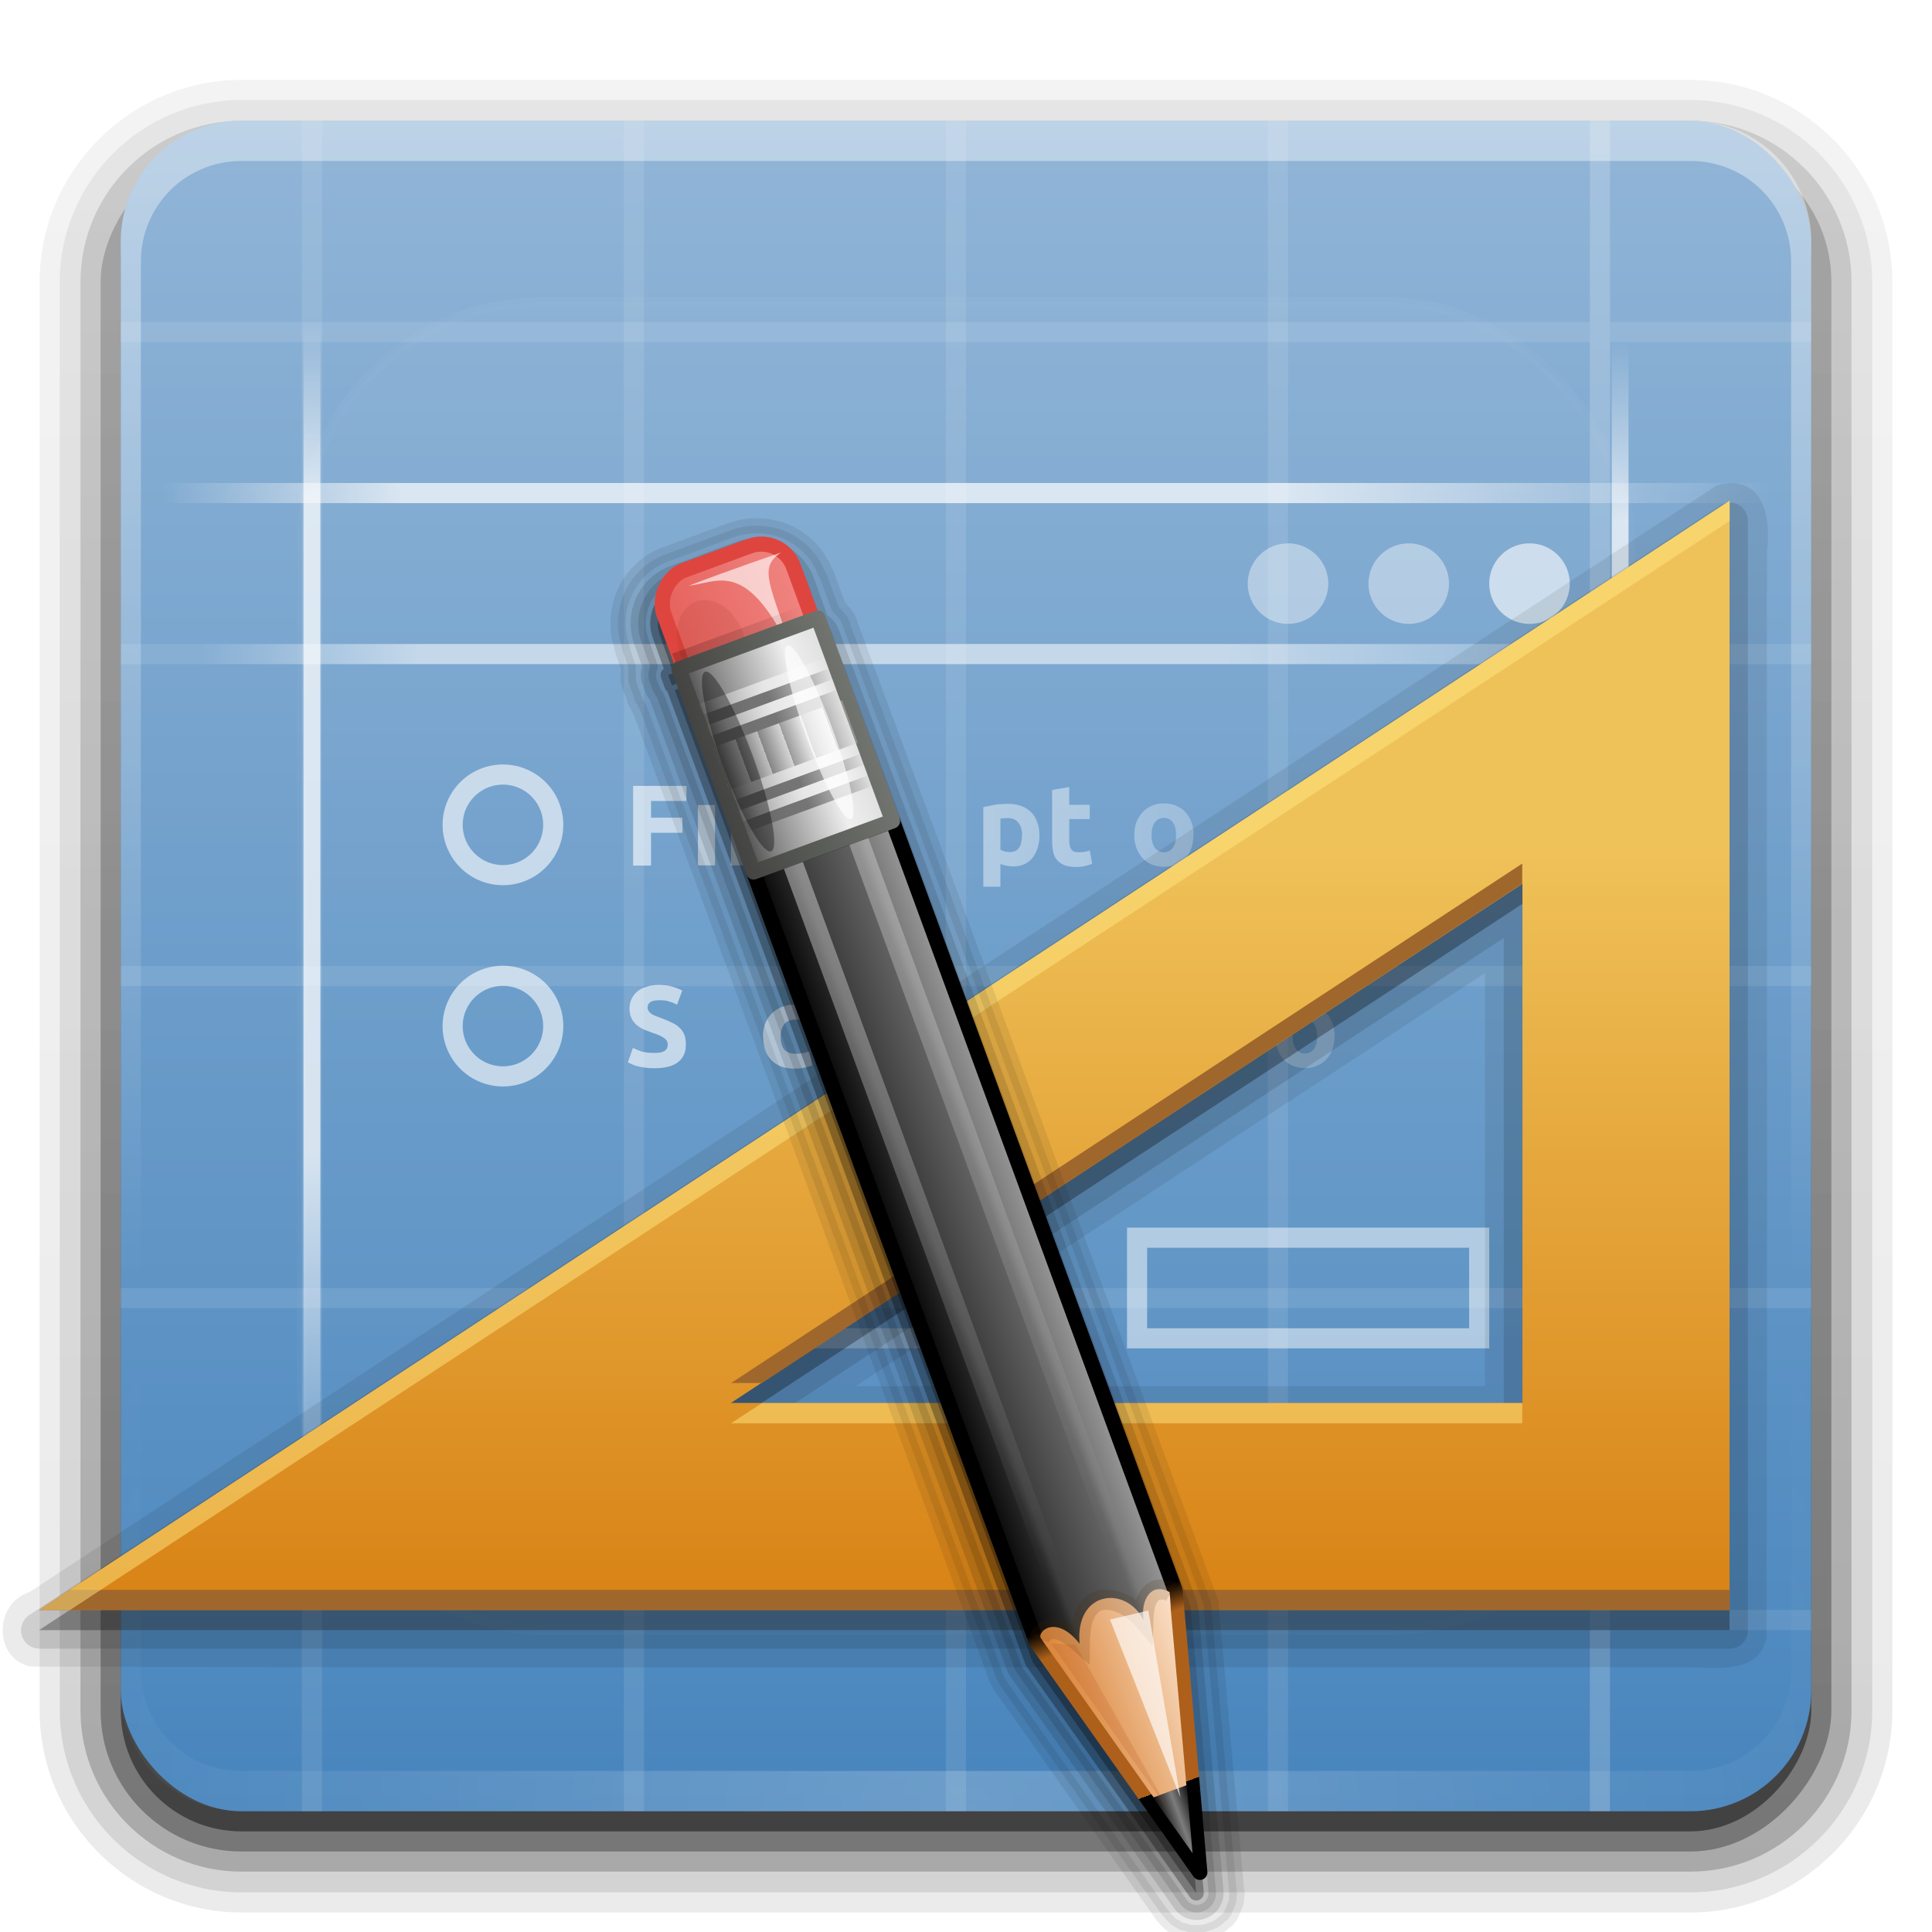 <svg xmlns:svg="http://www.w3.org/2000/svg" xmlns="http://www.w3.org/2000/svg" xmlns:xlink="http://www.w3.org/1999/xlink" version="1" width="96" height="96" id="svg2408" display="inline"><defs id="defs2410"><linearGradient id="linearGradient4325"><stop id="stop4327" offset="0" style="stop-color:#d88215;stop-opacity:1"/><stop id="stop4329" offset="1" style="stop-color:#efc259;stop-opacity:1"/></linearGradient><linearGradient id="linearGradient4232"><stop id="stop4234" offset="0" style="stop-color:#ffffff;stop-opacity:1"/><stop id="stop4236" offset="1" style="stop-color:#ffffff;stop-opacity:0"/></linearGradient><linearGradient id="linearGradient3704"><stop id="stop3706" offset="0" style="stop-color:#ffffff;stop-opacity:0"/><stop id="stop3714" offset="0.15" style="stop-color:#ffffff;stop-opacity:1"/><stop id="stop3716" offset="0.7" style="stop-color:#ffffff;stop-opacity:1"/><stop id="stop3708" offset="1" style="stop-color:#ffffff;stop-opacity:0"/></linearGradient><linearGradient x1="45.45" y1="92.54" x2="45.45" y2="7.02" id="ButtonShadow" gradientUnits="userSpaceOnUse" gradientTransform="scale(1.006,0.994)"><stop id="stop3750" offset="0" style="stop-color:#000000;stop-opacity:1"/><stop id="stop3752" offset="1" style="stop-color:#000000;stop-opacity:0.59"/></linearGradient><linearGradient id="linearGradient3700"><stop id="stop3702" offset="0" style="stop-color:#4885bd;stop-opacity:1"/><stop id="stop3704" offset="1" style="stop-color:#91b5d7;stop-opacity:1"/></linearGradient><linearGradient x1="48" y1="90" x2="48" y2="5.99" id="linearGradient3706" xlink:href="#linearGradient3700" gradientUnits="userSpaceOnUse"/><filter color-interpolation-filters="sRGB" id="filter3174"><feGaussianBlur id="feGaussianBlur3176" stdDeviation="1.71"/></filter><linearGradient x1="45.45" y1="92.54" x2="45.45" y2="7.02" id="ButtonShadow-0" gradientUnits="userSpaceOnUse" gradientTransform="matrix(1.006,0,0,0.994,100,0)"><stop id="stop3750-8" offset="0" style="stop-color:#000000;stop-opacity:1"/><stop id="stop3752-5" offset="1" style="stop-color:#000000;stop-opacity:0.59"/></linearGradient><linearGradient x1="32.25" y1="6.13" x2="32.25" y2="90.24" id="linearGradient3780" xlink:href="#ButtonShadow-0" gradientUnits="userSpaceOnUse" gradientTransform="matrix(1.024,0,0,1.012,-1.143,-98.071)"/><linearGradient x1="32.25" y1="6.13" x2="32.25" y2="90.24" id="linearGradient3772" xlink:href="#ButtonShadow-0" gradientUnits="userSpaceOnUse" gradientTransform="matrix(1.024,0,0,1.012,-1.143,-98.071)"/><linearGradient x1="32.25" y1="6.13" x2="32.25" y2="90.24" id="linearGradient3725" xlink:href="#ButtonShadow-0" gradientUnits="userSpaceOnUse" gradientTransform="matrix(1.024,0,0,1.012,-1.143,-98.071)"/><linearGradient x1="32.25" y1="6.13" x2="32.25" y2="90.24" id="linearGradient3721" xlink:href="#ButtonShadow-0" gradientUnits="userSpaceOnUse" gradientTransform="translate(0,-97)"/><linearGradient x1="32.25" y1="6.13" x2="32.25" y2="90.24" id="linearGradient3760" xlink:href="#ButtonShadow-0" gradientUnits="userSpaceOnUse" gradientTransform="matrix(1.024,0,0,1.012,-1.143,-98.071)"/><linearGradient id="linearGradient3737-1"><stop id="stop3739-9" offset="0" style="stop-color:#ffffff;stop-opacity:1"/><stop id="stop3741-3" offset="1" style="stop-color:#ffffff;stop-opacity:0"/></linearGradient><radialGradient cx="48" cy="90.17" r="42" fx="48" fy="90.17" id="radialGradient2886" xlink:href="#linearGradient3737-0" gradientUnits="userSpaceOnUse" gradientTransform="matrix(1.157,0,0,0.996,-7.551,0.197)"/><linearGradient id="linearGradient3737-0"><stop id="stop3739-6" offset="0" style="stop-color:#ffffff;stop-opacity:1"/><stop id="stop3741-0" offset="1" style="stop-color:#ffffff;stop-opacity:0"/></linearGradient><linearGradient x1="36.36" y1="6" x2="36.36" y2="63.89" id="linearGradient3923" xlink:href="#linearGradient3737-1" gradientUnits="userSpaceOnUse"/><linearGradient x1="10" y1="11.5" x2="69" y2="11.5" id="linearGradient3710" xlink:href="#linearGradient3704" gradientUnits="userSpaceOnUse" gradientTransform="matrix(1.357,0,0,1,-5.572,13)"/><linearGradient x1="10" y1="11.5" x2="69" y2="11.5" id="linearGradient3720" xlink:href="#linearGradient3704" gradientUnits="userSpaceOnUse" gradientTransform="matrix(1.001,0,0,0.836,5.993,-25.119)"/><linearGradient x1="10" y1="11.5" x2="69" y2="11.5" id="linearGradient3726" xlink:href="#linearGradient3704" gradientUnits="userSpaceOnUse" gradientTransform="matrix(1,0,0,0.831,7.002,-90.054)"/><linearGradient x1="10" y1="11.5" x2="69" y2="11.5" id="linearGradient3729" xlink:href="#linearGradient3704" gradientUnits="userSpaceOnUse" gradientTransform="matrix(1.102,0,0,1,-96.017,-86)"/><linearGradient id="linearGradient3737-9"><stop id="stop3739-2" offset="0" style="stop-color:#ffffff;stop-opacity:1"/><stop id="stop3741-1" offset="1" style="stop-color:#ffffff;stop-opacity:0"/></linearGradient><clipPath id="clipPath3613"><rect width="84" height="84" rx="6" ry="6" x="6" y="6" id="rect3615" fill="#fff"/></clipPath><filter x="-0.19" y="-0.19" width="1.38" height="1.38" color-interpolation-filters="sRGB" id="filter3794"><feGaussianBlur id="feGaussianBlur3796" stdDeviation="5.28"/></filter><linearGradient x1="48" y1="20.22" x2="48" y2="138.66" id="linearGradient2919" xlink:href="#linearGradient3737-9" gradientUnits="userSpaceOnUse"/><linearGradient x1="10" y1="11.5" x2="69" y2="11.5" id="linearGradient4204" xlink:href="#linearGradient3704" gradientUnits="userSpaceOnUse" gradientTransform="matrix(1.23,0,0,1,-2.301,21)"/><linearGradient x1="38" y1="41" x2="78" y2="41" id="linearGradient4238" xlink:href="#linearGradient4232" gradientUnits="userSpaceOnUse"/><linearGradient x1="36" y1="51.31" x2="89" y2="51" id="linearGradient4290" xlink:href="#linearGradient4232" gradientUnits="userSpaceOnUse"/><linearGradient x1="38" y1="41" x2="89" y2="41" id="linearGradient4292" xlink:href="#linearGradient4232" gradientUnits="userSpaceOnUse"/><linearGradient x1="66" y1="84" x2="66" y2="55" id="linearGradient4331" xlink:href="#linearGradient4325" gradientUnits="userSpaceOnUse" gradientTransform="matrix(1.312,0,0,1.312,-24.311,-30.25)"/><linearGradient id="linearGradient3485"><stop id="stop3487" offset="0" style="stop-color:#e6605b;stop-opacity:1"/><stop id="stop3489" offset="1" style="stop-color:#f08682;stop-opacity:1"/></linearGradient><filter x="-0.43" y="-0.17" width="1.86" height="1.33" color-interpolation-filters="sRGB" id="filter3495"><feGaussianBlur stdDeviation="0.55" id="feGaussianBlur3497"/></filter><filter x="-0.18" y="-0.18" width="1.37" height="1.35" color-interpolation-filters="sRGB" id="filter3509"><feGaussianBlur stdDeviation="0.66" id="feGaussianBlur3511"/></filter><linearGradient id="linearGradient3339"><stop id="stop3341" offset="0" style="stop-color:#000000;stop-opacity:1"/><stop id="stop3347" offset="0.7" style="stop-color:#000000;stop-opacity:0.5"/><stop id="stop3343" offset="1" style="stop-color:#000000;stop-opacity:0"/></linearGradient><linearGradient id="linearGradient3278"><stop id="stop3280" offset="0" style="stop-color:#000000;stop-opacity:1"/><stop id="stop3290" offset="0.25" style="stop-color:#282828;stop-opacity:1"/><stop id="stop3286" offset="0.3" style="stop-color:#3c3c3c;stop-opacity:1"/><stop id="stop3288" offset="0.7" style="stop-color:#646464;stop-opacity:1"/><stop id="stop3292" offset="0.75" style="stop-color:#787878;stop-opacity:1"/><stop id="stop3282" offset="1" style="stop-color:#a0a0a0;stop-opacity:1"/></linearGradient><linearGradient id="linearGradient3254"><stop id="stop3256" offset="0" style="stop-color:#000000;stop-opacity:1"/><stop id="stop3266" offset="0.07" style="stop-color:#000000;stop-opacity:1"/><stop id="stop3264" offset="0.07" style="stop-color:#ad5f1b;stop-opacity:1"/><stop id="stop3268" offset="0.19" style="stop-color:#ad601a;stop-opacity:1"/><stop id="stop3262" offset="0.21" style="stop-color:#000000;stop-opacity:1"/><stop id="stop3258" offset="1" style="stop-color:#000000;stop-opacity:1"/></linearGradient><linearGradient id="linearGradient3394"><stop id="stop3396" offset="0" style="stop-color:#000000;stop-opacity:1"/><stop id="stop3402" offset="0.5" style="stop-color:#7d7d7d;stop-opacity:1"/><stop id="stop3398" offset="1" style="stop-color:#000000;stop-opacity:1"/></linearGradient><linearGradient id="linearGradient3308"><stop id="stop3310" offset="0" style="stop-color:#da8539;stop-opacity:1"/><stop id="stop3312" offset="1" style="stop-color:#fadfc7;stop-opacity:1"/></linearGradient><linearGradient id="linearGradient5452"><stop id="stop5454" offset="0" style="stop-color:#ffffff;stop-opacity:1"/><stop id="stop5456" offset="1" style="stop-color:#ffffff;stop-opacity:0"/></linearGradient><filter x="-0.43" y="-0.11" width="1.86" height="1.23" color-interpolation-filters="sRGB" id="filter3382"><feGaussianBlur stdDeviation="0.74" id="feGaussianBlur3384"/></filter><filter x="-0.61" y="-0.15" width="2.22" height="1.3" color-interpolation-filters="sRGB" id="filter3390"><feGaussianBlur stdDeviation="0.78" id="feGaussianBlur3392"/></filter><linearGradient id="linearGradient3401"><stop id="stop3403" offset="0" style="stop-color:#404040;stop-opacity:1"/><stop id="stop3447" offset="0.2" style="stop-color:#808080;stop-opacity:1"/><stop id="stop3410" offset="0.7" style="stop-color:#efefef;stop-opacity:1"/><stop id="stop3405" offset="1" style="stop-color:#dcdcdc;stop-opacity:1"/></linearGradient><linearGradient id="linearGradient3461"><stop id="stop3463" offset="0" style="stop-color:#444542;stop-opacity:1"/><stop id="stop3465" offset="1" style="stop-color:#71746e;stop-opacity:1"/></linearGradient><linearGradient id="linearGradient3355"><stop id="stop3357" offset="0" style="stop-color:#ffffff;stop-opacity:1"/><stop id="stop3359" offset="0.7" style="stop-color:#ffffff;stop-opacity:0.5"/><stop id="stop3361" offset="1" style="stop-color:#ffffff;stop-opacity:0"/></linearGradient><linearGradient id="linearGradient3439"><stop id="stop3441" offset="0" style="stop-color:#3d3d3d;stop-opacity:1"/><stop id="stop3443" offset="1" style="stop-color:#ffffff;stop-opacity:1"/></linearGradient><filter x="-1.03" y="-0.14" width="3.07" height="1.27" color-interpolation-filters="sRGB" id="filter3451"><feGaussianBlur stdDeviation="0.95" id="feGaussianBlur3453"/></filter><filter x="-0.93" y="-0.14" width="2.87" height="1.28" color-interpolation-filters="sRGB" id="filter3457"><feGaussianBlur stdDeviation="0.93" id="feGaussianBlur3459"/></filter><linearGradient x1="136.41" y1="115.49" x2="149.53" y2="115.49" id="linearGradient4666" xlink:href="#linearGradient3485" gradientUnits="userSpaceOnUse"/><linearGradient x1="137.41" y1="116.47" x2="148.53" y2="116.47" id="linearGradient4668" xlink:href="#linearGradient3339" gradientUnits="userSpaceOnUse" gradientTransform="matrix(1.089,0,0,1,-13.276,0)"/><linearGradient x1="136" y1="60" x2="150" y2="60" id="linearGradient4670" xlink:href="#linearGradient3278" gradientUnits="userSpaceOnUse" gradientTransform="translate(-23.733,0)"/><linearGradient x1="143" y1="0" x2="143" y2="120.02" id="linearGradient4672" xlink:href="#linearGradient3254" gradientUnits="userSpaceOnUse" gradientTransform="translate(-23.733,0)"/><linearGradient x1="141.25" y1="4.92" x2="144.81" y2="4.92" id="linearGradient4674" xlink:href="#linearGradient3394" gradientUnits="userSpaceOnUse" gradientTransform="translate(-23.733,0)"/><linearGradient x1="136.99" y1="17.04" x2="149" y2="17.04" id="linearGradient4676" xlink:href="#linearGradient3308" gradientUnits="userSpaceOnUse" gradientTransform="translate(-23.733,0)"/><linearGradient x1="146.11" y1="118.94" x2="146.08" y2="66" id="linearGradient4678" xlink:href="#linearGradient5452" gradientUnits="userSpaceOnUse" gradientTransform="matrix(1,0,0,1.265,-23.733,-54.364)"/><linearGradient x1="146.11" y1="118.94" x2="146.08" y2="66" id="linearGradient4680" xlink:href="#linearGradient5452" gradientUnits="userSpaceOnUse" gradientTransform="matrix(1,0,0,1.265,-29.858,-54.364)"/><linearGradient x1="136" y1="106" x2="150" y2="106" id="linearGradient4682" xlink:href="#linearGradient3401" gradientUnits="userSpaceOnUse"/><linearGradient x1="136" y1="106" x2="150" y2="106" id="linearGradient4684" xlink:href="#linearGradient3461" gradientUnits="userSpaceOnUse"/><linearGradient x1="142.96" y1="98.95" x2="148.96" y2="98.95" id="linearGradient4686" xlink:href="#linearGradient3339" gradientUnits="userSpaceOnUse" gradientTransform="translate(0.042,1.549)" spreadMethod="reflect"/><linearGradient x1="142.96" y1="98.95" x2="148.96" y2="98.95" id="linearGradient4688" xlink:href="#linearGradient3355" gradientUnits="userSpaceOnUse" gradientTransform="translate(0.042,2.549)" spreadMethod="reflect"/><linearGradient x1="142.96" y1="98.95" x2="148.96" y2="98.95" id="linearGradient4690" xlink:href="#linearGradient3339" gradientUnits="userSpaceOnUse" gradientTransform="translate(0.042,3.549)" spreadMethod="reflect"/><linearGradient x1="142.96" y1="98.95" x2="148.96" y2="98.95" id="linearGradient4692" xlink:href="#linearGradient3355" gradientUnits="userSpaceOnUse" gradientTransform="translate(0.042,4.549)" spreadMethod="reflect"/><linearGradient x1="142.96" y1="98.95" x2="148.96" y2="98.95" id="linearGradient4694" xlink:href="#linearGradient3339" gradientUnits="userSpaceOnUse" gradientTransform="translate(0.042,9.549)" spreadMethod="reflect"/><linearGradient x1="142.96" y1="98.95" x2="148.96" y2="98.95" id="linearGradient4696" xlink:href="#linearGradient3355" gradientUnits="userSpaceOnUse" gradientTransform="translate(0.042,10.549)" spreadMethod="reflect"/><linearGradient x1="142.96" y1="98.95" x2="148.96" y2="98.95" id="linearGradient4698" xlink:href="#linearGradient3339" gradientUnits="userSpaceOnUse" gradientTransform="translate(0.042,11.549)" spreadMethod="reflect"/><linearGradient x1="142.96" y1="98.95" x2="148.96" y2="98.95" id="linearGradient4700" xlink:href="#linearGradient3355" gradientUnits="userSpaceOnUse" gradientTransform="translate(0.042,12.549)" spreadMethod="reflect"/><linearGradient x1="137" y1="106" x2="139.03" y2="106" id="linearGradient4702" xlink:href="#linearGradient3439" gradientUnits="userSpaceOnUse" spreadMethod="repeat"/></defs><g id="layer2" display="none"><rect width="86" height="85" rx="6" ry="6" x="5" y="7" id="rect3745" style="fill:url(#ButtonShadow);filter:url(#filter3174);opacity:0.9"/></g><g id="layer6" display="inline"><path d="m12-95.03c-5.51 0-10.03 4.52-10.03 10.03l0 71c0 5.51 4.52 10.03 10.03 10.03l72 0c5.51 0 10.03-4.52 10.03-10.03l0-71c0-5.51-4.52-10.03-10.03-10.03l-72 0z" transform="scale(1,-1)" id="path3786" style="fill:url(#linearGradient3760);opacity:0.08"/><path d="m12-94.03c-4.97 0-9.03 4.06-9.03 9.03l0 71c0 4.97 4.06 9.03 9.03 9.03l72 0c4.97 0 9.03-4.06 9.03-9.03l0-71c0-4.97-4.06-9.03-9.03-9.03l-72 0z" transform="scale(1,-1)" id="path3778" style="fill:url(#linearGradient3780);opacity:0.1"/><path d="m12-93c-4.41 0-8 3.59-8 8l0 71c0 4.41 3.59 8 8 8l72 0c4.41 0 8-3.59 8-8l0-71c0-4.41-3.59-8-8-8l-72 0z" transform="scale(1,-1)" id="path3770" style="fill:url(#linearGradient3772);opacity:0.2"/><rect width="86" height="85" rx="7" ry="7" x="5" y="-92" transform="scale(1,-1)" id="rect3723" style="fill:url(#linearGradient3725);opacity:0.3"/><rect width="84" height="84" rx="6" ry="6" x="6" y="-91" transform="scale(1,-1)" id="rect3716" style="fill:url(#linearGradient3721);opacity:0.45"/></g><rect id="rect2419" y="6" x="6" ry="6" rx="6" height="84" width="84" fill="url(#linearGradient3706)"/><path id="rect3728" d="M12 6C8.68 6 6 8.68 6 12l0 2 0 68 0 2c0 0.33 0.04 0.65 0.09 0.97 0.05 0.3 0.1 0.6 0.19 0.88 0.01 0.03 0.02 0.06 0.03 0.09 0.1 0.29 0.23 0.55 0.38 0.81 0.14 0.27 0.32 0.54 0.5 0.78 0.18 0.25 0.37 0.47 0.59 0.69 0.44 0.43 0.94 0.81 1.5 1.09 0.28 0.14 0.57 0.25 0.88 0.34-0.26-0.1-0.49-0.24-0.72-0.37-0.01 0-0.02 0-0.03 0C9.38 89.26 9.35 89.24 9.32 89.22 9.2 89.14 9.09 89.06 8.98 88.97 8.87 88.89 8.77 88.81 8.67 88.72 8.48 88.56 8.31 88.37 8.16 88.19 8.05 88.06 7.94 87.92 7.84 87.78 7.82 87.74 7.81 87.7 7.78 87.66 7.72 87.55 7.65 87.45 7.59 87.34 7.49 87.15 7.39 86.93 7.31 86.72 7.3 86.7 7.29 86.68 7.28 86.66 7.25 86.56 7.25 86.47 7.22 86.38 7.19 86.27 7.15 86.17 7.13 86.06 7.05 85.72 7 85.36 7 85L7 83 7 15 7 13C7 10.22 9.22 8 12 8l2 0 68 0 2 0c2.78 0 5 2.22 5 5l0 2 0 68 0 2c0 0.36-0.05 0.72-0.12 1.06-0.04 0.21-0.09 0.4-0.16 0.59-0.01 0.02-0.02 0.04-0.03 0.06-0.06 0.17-0.14 0.37-0.22 0.53-0.04 0.08-0.08 0.17-0.12 0.25-0.05 0.1-0.13 0.19-0.19 0.28-0.09 0.14-0.2 0.28-0.31 0.41-0.14 0.17-0.3 0.35-0.47 0.5-0.01 0.01-0.02 0.02-0.03 0.03-0.14 0.13-0.29 0.23-0.44 0.34-0.1 0.07-0.2 0.15-0.31 0.22-0.01 0-0.02 0-0.03 0-0.23 0.14-0.46 0.27-0.72 0.38 0.3-0.1 0.6-0.2 0.88-0.34 0.56-0.28 1.06-0.67 1.5-1.09 0.22-0.21 0.41-0.44 0.59-0.69 0.18-0.25 0.36-0.51 0.5-0.78 0.14-0.27 0.28-0.52 0.38-0.81 0.01-0.03 0.02-0.06 0.03-0.09 0.09-0.28 0.14-0.58 0.19-0.87C89.96 84.65 90 84.33 90 84l0-2 0-68 0-2C90 8.68 87.32 6 84 6L12 6Z" style="fill:url(#linearGradient3923);opacity:0.4"/><path id="path3615" d="M12 90C8.68 90 6 87.32 6 84L6 82 6 14 6 12c0-0.33 0.04-0.65 0.09-0.97 0.05-0.3 0.1-0.6 0.19-0.87C6.29 10.13 6.3 10.09 6.31 10.06 6.41 9.77 6.55 9.52 6.69 9.25 6.83 8.98 7 8.71 7.19 8.47 7.37 8.22 7.56 8 7.78 7.78 8.22 7.35 8.72 6.97 9.28 6.69 9.56 6.55 9.85 6.44 10.16 6.34 9.9 6.44 9.67 6.58 9.44 6.72c-0.01 0-0.02 0-0.03 0C9.38 6.74 9.35 6.76 9.32 6.78 9.2 6.86 9.09 6.94 8.98 7.03 8.87 7.11 8.77 7.19 8.67 7.28 8.48 7.44 8.31 7.63 8.16 7.81 8.05 7.94 7.94 8.08 7.84 8.22 7.82 8.26 7.81 8.3 7.78 8.34 7.72 8.45 7.65 8.55 7.59 8.66 7.49 8.85 7.39 9.07 7.31 9.28 7.3 9.3 7.29 9.32 7.28 9.34 7.25 9.44 7.25 9.53 7.22 9.63 7.19 9.73 7.15 9.83 7.13 9.94 7.05 10.28 7 10.64 7 11l0 2 0 68 0 2c0 2.78 2.22 5 5 5l2 0 68 0 2 0c2.78 0 5-2.22 5-5l0-2 0-68 0-2C89 10.64 88.95 10.28 88.88 9.94 88.83 9.73 88.79 9.54 88.72 9.34 88.71 9.32 88.7 9.3 88.69 9.28 88.62 9.11 88.55 8.91 88.47 8.75 88.43 8.67 88.39 8.58 88.34 8.5 88.29 8.4 88.22 8.31 88.16 8.22 88.06 8.08 87.95 7.94 87.84 7.81 87.7 7.64 87.54 7.47 87.38 7.31 87.36 7.3 87.36 7.29 87.34 7.28 87.21 7.16 87.06 7.05 86.91 6.94 86.8 6.86 86.7 6.78 86.59 6.72c-0.01 0-0.02 0-0.03 0-0.23-0.14-0.46-0.27-0.72-0.37 0.3 0.1 0.6 0.2 0.88 0.34 0.56 0.28 1.06 0.67 1.5 1.09 0.22 0.21 0.41 0.44 0.59 0.69 0.18 0.25 0.36 0.51 0.5 0.78 0.14 0.27 0.28 0.52 0.38 0.81 0.01 0.03 0.02 0.06 0.03 0.09 0.09 0.28 0.14 0.58 0.19 0.88C89.96 11.35 90 11.67 90 12l0 2 0 68 0 2c0 3.32-2.68 6-6 6l-72 0z" style="fill:url(#radialGradient2886);opacity:0.2"/><path id="rect3679" d="m6 16 0 1 84 0 0-1-84 0zm0 16 0 1 84 0 0-1-84 0zm0 16 0 1 84 0 0-1-84 0zm0 16 0 1 84 0 0-1-84 0zm0 16 0 1 84 0 0-1-84 0zm74-74-1 0 0 84 1 0 0-84 0 0-1 0 0 84 1 0 0-84 0 0-1 0 0 84 1 0 0-84" style="fill:#fff;opacity:0.1"/><path id="rect3689" d="m80 6-1 0 0 84 1 0 0-84zm-16 0-1 0 0 84 1 0 0-84zm-16 0-1 0 0 84 1 0 0-84zm-16 0-1 0 0 84 1 0 0-84zm-16 0-1 0 0 84 1 0 0-84z" style="fill:#fff;opacity:0.1"/><rect id="rect3171" clip-path="url(#clipPath3613)" y="15" x="15" ry="12" rx="12" height="66" width="66" style="fill:url(#linearGradient2919);filter:url(#filter3794);opacity:0.15;stroke-linecap:round;stroke-width:0.5;stroke:#fff"/><g id="layer3"><rect width="80.07" height="1" x="8" y="24" id="rect3702" style="fill:url(#linearGradient3710);opacity:0.7"/><rect width="59.04" height="0.84" x="16" y="-15.92" transform="matrix(0,1,-1,0,0,0)" id="rect3718" style="fill:url(#linearGradient3720);opacity:0.7"/><rect width="58.99" height="0.83" x="17" y="-80.92" transform="matrix(0,1,-1,0,0,0)" id="rect3722" style="fill:url(#linearGradient3726);opacity:0.7"/><rect width="65" height="1" x="-85" y="-75" transform="scale(-1,-1)" id="rect3724" style="fill:url(#linearGradient3729);opacity:0.7"/><rect width="72.58" height="1" x="10" y="32" id="rect4202" style="fill:url(#linearGradient4204);opacity:0.5"/><path d="m76 29a2 2 0 1 1-4 0 2 2 0 1 1 4 0z" transform="translate(2,0)" id="path4214" style="fill:#fff;opacity:0.6"/><path d="m76 29a2 2 0 1 1-4 0 2 2 0 1 1 4 0zM76 29 76 29 76 29" transform="translate(-4,0)" id="path4216" style="fill:#fff;opacity:0.4"/><path d="m76 29a2 2 0 1 1-4 0 2 2 0 1 1 4 0z" transform="translate(-10,0)" id="path4218" style="fill:#fff;opacity:0.4"/><path d="m30 43a3 3 0 1 1-6 0 3 3 0 1 1 6 0zM30 43 30 43 30 43" transform="matrix(0.833,0,0,0.833,2.5,5.167)" id="path4220" style="fill:none;opacity:0.6;stroke-width:1.2;stroke:#fff"/><path d="m30 43a3 3 0 1 1-6 0 3 3 0 1 1 6 0z" transform="matrix(0.833,0,0,0.833,2.5,15.167)" id="path4222" style="fill:none;opacity:0.6;stroke-width:1.2;stroke:#fff"/><g id="text4224" style="-inkscape-font-specification:Ubuntu Bold;fill:url(#linearGradient4238);font-family:Ubuntu;font-size:5.71;font-weight:bold;letter-spacing:0;line-height:125;opacity:0.6;text-align:start;text-anchor:start;word-spacing:0;writing-mode:lr-tb"><path d="m31.46 43 0-3.95 2.65 0 0 0.75-1.76 0 0 0.83 1.56 0 0 0.75-1.56 0 0 1.63-0.89 0M35.53 43l-0.85 0 0-3 0.85 0 0 3M35.53 43l-0.85 0 0-3 0.85 0 0 3M35.53 43l-0.85 0 0-3 0.85 0 0 3" id="path4243"/><path d="m35.53 43-0.85 0 0-3 0.85 0 0 3 0.08-3.87c0 0.16-0.05 0.28-0.15 0.37-0.1 0.09-0.22 0.13-0.35 0.13-0.14 0-0.26-0.04-0.36-0.13-0.1-0.09-0.15-0.21-0.15-0.37 0-0.16 0.05-0.28 0.15-0.37 0.1-0.09 0.22-0.14 0.36-0.14 0.14 0 0.25 0.05 0.35 0.14 0.1 0.09 0.15 0.21 0.15 0.37" id="path4245"/><path d="m38.13 40.75c-0.08-0.02-0.17-0.04-0.27-0.06-0.1-0.02-0.21-0.03-0.33-0.03-0.05 0-0.12 0.01-0.19 0.02-0.07 0.01-0.13 0.02-0.17 0.03l0 2.29-0.85 0 0-2.84c0.15-0.05 0.33-0.1 0.54-0.15 0.21-0.05 0.44-0.07 0.7-0.07 0.05 0 0.1 0 0.17 0.01 0.06 0 0.13 0.01 0.19 0.02 0.06 0.01 0.13 0.02 0.19 0.03 0.06 0.01 0.12 0.03 0.17 0.05l-0.14 0.7" id="path4247"/><path d="m39.59 42.39c0.16 0 0.27-0.02 0.33-0.05 0.06-0.03 0.1-0.09 0.1-0.18 0-0.07-0.04-0.13-0.13-0.18-0.08-0.05-0.21-0.11-0.38-0.18-0.13-0.05-0.25-0.1-0.37-0.15-0.11-0.05-0.2-0.12-0.27-0.19-0.08-0.08-0.14-0.17-0.18-0.27-0.04-0.1-0.06-0.23-0.06-0.37 0-0.28 0.1-0.5 0.31-0.67 0.21-0.16 0.5-0.25 0.86-0.25 0.18 0 0.36 0.02 0.53 0.05 0.17 0.03 0.3 0.06 0.4 0.1l-0.15 0.66c-0.1-0.03-0.21-0.06-0.33-0.09-0.11-0.03-0.24-0.04-0.39-0.04-0.27 0-0.4 0.07-0.4 0.22 0 0.03 0.01 0.06 0.02 0.09 0.01 0.03 0.03 0.05 0.07 0.08 0.03 0.02 0.08 0.05 0.14 0.08 0.06 0.03 0.14 0.06 0.23 0.09 0.19 0.07 0.34 0.14 0.46 0.21 0.12 0.06 0.22 0.14 0.29 0.22 0.07 0.08 0.12 0.16 0.15 0.26 0.03 0.1 0.05 0.21 0.05 0.33 0 0.3-0.11 0.52-0.34 0.67-0.22 0.15-0.53 0.23-0.94 0.23-0.27 0-0.49-0.02-0.67-0.07-0.18-0.05-0.3-0.08-0.37-0.11l0.14-0.69c0.14 0.06 0.29 0.1 0.45 0.14 0.15 0.03 0.3 0.05 0.45 0.05" id="path4249"/><path d="m41.47 39.25 0.85-0.14 0 0.88 1.02 0 0 0.71-1.02 0 0 1.06c0 0.18 0.03 0.32 0.09 0.43 0.06 0.11 0.19 0.16 0.38 0.16 0.09 0 0.18-0.01 0.28-0.02 0.1-0.02 0.19-0.04 0.27-0.07l0.12 0.66c-0.1 0.04-0.22 0.08-0.34 0.11-0.13 0.03-0.28 0.05-0.46 0.05-0.23 0-0.42-0.03-0.58-0.09-0.15-0.06-0.27-0.15-0.37-0.26-0.09-0.11-0.16-0.25-0.19-0.41-0.03-0.16-0.05-0.34-0.05-0.53l0-2.52" id="path4251"/><path d="m48.21 41.49c0 0.24-0.03 0.45-0.1 0.65-0.07 0.19-0.17 0.36-0.3 0.5-0.13 0.14-0.29 0.24-0.47 0.32-0.18 0.08-0.38 0.11-0.6 0.11-0.22 0-0.42-0.04-0.6-0.11-0.18-0.08-0.33-0.18-0.46-0.32-0.13-0.14-0.23-0.31-0.3-0.5-0.07-0.2-0.11-0.41-0.11-0.65 0-0.24 0.04-0.45 0.11-0.64 0.08-0.19 0.18-0.36 0.31-0.5 0.13-0.14 0.29-0.24 0.47-0.32 0.18-0.08 0.38-0.11 0.59-0.11 0.22 0 0.41 0.04 0.59 0.11 0.18 0.08 0.34 0.18 0.47 0.32 0.13 0.14 0.23 0.3 0.3 0.5 0.07 0.19 0.11 0.41 0.11 0.64m-0.87 0c0-0.26-0.05-0.47-0.16-0.62-0.1-0.15-0.25-0.23-0.45-0.23-0.19 0-0.34 0.08-0.45 0.23-0.11 0.15-0.16 0.35-0.16 0.62 0 0.26 0.05 0.47 0.16 0.63 0.11 0.15 0.26 0.23 0.45 0.23 0.19 0 0.34-0.08 0.45-0.23 0.11-0.16 0.16-0.37 0.16-0.63" id="path4253"/><path d="m50.79 41.52c0-0.26-0.06-0.47-0.18-0.63-0.12-0.16-0.29-0.24-0.53-0.24-0.08 0-0.15 0-0.21 0.01-0.06 0-0.12 0.01-0.16 0.02l0 1.54c0.05 0.03 0.12 0.06 0.21 0.09 0.09 0.02 0.18 0.03 0.26 0.03 0.4 0 0.6-0.27 0.6-0.82m0.87-0.02c0 0.23-0.03 0.44-0.09 0.63-0.06 0.19-0.14 0.35-0.25 0.49-0.11 0.14-0.25 0.24-0.41 0.32-0.16 0.08-0.35 0.11-0.56 0.11-0.12 0-0.23-0.01-0.33-0.03C49.91 43 49.81 42.97 49.71 42.93l0 1.13-0.85 0 0-3.95c0.08-0.02 0.16-0.04 0.26-0.06 0.1-0.02 0.2-0.04 0.31-0.06 0.11-0.02 0.22-0.03 0.33-0.03 0.11-0.01 0.22-0.02 0.33-0.02 0.25 0 0.47 0.04 0.66 0.11 0.19 0.07 0.36 0.18 0.49 0.31 0.13 0.13 0.23 0.3 0.3 0.49 0.07 0.19 0.11 0.41 0.11 0.65" id="path4255"/><path d="m52.28 39.25 0.85-0.14 0 0.88 1.02 0 0 0.71-1.02 0 0 1.06c0 0.18 0.03 0.32 0.09 0.43 0.06 0.11 0.19 0.16 0.38 0.16 0.09 0 0.18-0.01 0.28-0.02 0.1-0.02 0.19-0.04 0.27-0.07l0.12 0.66c-0.1 0.04-0.22 0.08-0.34 0.11-0.13 0.03-0.28 0.05-0.46 0.05-0.23 0-0.42-0.03-0.58-0.09-0.15-0.06-0.27-0.15-0.37-0.26-0.09-0.11-0.16-0.25-0.19-0.41-0.03-0.16-0.05-0.34-0.05-0.53l0-2.52" id="path4257" fill="url(#linearGradient4292)"/><path d="m55.69 43-0.85 0 0-3 0.85 0 0 3 0.08-3.87c0 0.16-0.05 0.28-0.15 0.37-0.1 0.09-0.22 0.13-0.35 0.13-0.14 0-0.26-0.04-0.36-0.13-0.1-0.09-0.15-0.21-0.15-0.37 0-0.16 0.05-0.28 0.15-0.37 0.1-0.09 0.22-0.14 0.36-0.14 0.14 0 0.25 0.05 0.35 0.14 0.1 0.09 0.15 0.21 0.15 0.37M59.3 41.49 59.3 41.49 59.3 41.49" id="path4259"/><path d="m59.3 41.49c0 0.24-0.03 0.45-0.1 0.65-0.07 0.19-0.17 0.36-0.3 0.5-0.13 0.14-0.29 0.24-0.47 0.32-0.18 0.08-0.38 0.11-0.6 0.11-0.22 0-0.42-0.04-0.6-0.11-0.18-0.08-0.33-0.18-0.46-0.32-0.13-0.14-0.23-0.31-0.3-0.5-0.07-0.2-0.11-0.41-0.11-0.65 0-0.24 0.04-0.45 0.11-0.64 0.08-0.19 0.18-0.36 0.31-0.5 0.13-0.14 0.29-0.24 0.47-0.32 0.18-0.08 0.38-0.11 0.59-0.11 0.22 0 0.41 0.04 0.59 0.11 0.18 0.08 0.34 0.18 0.47 0.32 0.13 0.14 0.23 0.3 0.3 0.5 0.07 0.19 0.11 0.41 0.11 0.64m-0.87 0c0-0.26-0.05-0.47-0.16-0.62-0.1-0.15-0.25-0.23-0.45-0.23-0.19 0-0.34 0.08-0.45 0.23-0.11 0.15-0.16 0.35-0.16 0.62 0 0.26 0.05 0.47 0.16 0.63 0.11 0.15 0.26 0.23 0.45 0.23 0.19 0 0.34-0.08 0.45-0.23 0.11-0.16 0.16-0.37 0.16-0.63" id="path4261"/><path d="m59.95 40.1c0.14-0.04 0.33-0.08 0.56-0.11 0.23-0.04 0.47-0.06 0.72-0.06 0.25 0 0.47 0.03 0.63 0.1 0.17 0.06 0.31 0.16 0.41 0.28 0.1 0.12 0.17 0.27 0.21 0.43 0.04 0.17 0.06 0.35 0.06 0.56l0 1.69-0.85 0 0-1.59c0-0.27-0.04-0.47-0.11-0.58-0.07-0.11-0.21-0.17-0.41-0.17-0.06 0-0.13 0-0.19 0.01-0.07 0-0.13 0.01-0.18 0.02l0 2.32-0.85 0 0-2.9" id="path4263"/></g><g id="text4228" style="-inkscape-font-specification:Ubuntu Bold;fill:url(#linearGradient4290);font-family:Ubuntu;font-size:5.71;font-weight:bold;letter-spacing:0;line-height:125;opacity:0.6;text-align:start;text-anchor:start;word-spacing:0;writing-mode:lr-tb"><path d="m32.54 52.32c0.13 0 0.23-0.01 0.31-0.03 0.08-0.02 0.15-0.05 0.2-0.09 0.05-0.04 0.08-0.08 0.1-0.13 0.02-0.05 0.03-0.1 0.03-0.17 0-0.13-0.06-0.24-0.18-0.32-0.12-0.09-0.33-0.18-0.63-0.28-0.13-0.05-0.26-0.1-0.39-0.15-0.13-0.06-0.25-0.14-0.35-0.22-0.1-0.09-0.19-0.2-0.25-0.33-0.06-0.13-0.1-0.29-0.1-0.47 0-0.18 0.03-0.35 0.1-0.49 0.07-0.15 0.17-0.27 0.29-0.38 0.13-0.1 0.28-0.18 0.46-0.23 0.18-0.06 0.38-0.09 0.6-0.09 0.27 0 0.5 0.03 0.69 0.09 0.19 0.06 0.35 0.12 0.48 0.19l-0.26 0.7c-0.11-0.06-0.23-0.11-0.37-0.15-0.13-0.05-0.29-0.07-0.49-0.07-0.21 0-0.37 0.03-0.46 0.09-0.09 0.06-0.14 0.15-0.14 0.27 0 0.07 0.02 0.13 0.05 0.18 0.03 0.05 0.08 0.1 0.14 0.14 0.06 0.04 0.14 0.07 0.22 0.11 0.08 0.03 0.17 0.06 0.27 0.1 0.21 0.08 0.38 0.15 0.54 0.23 0.15 0.07 0.28 0.16 0.38 0.26 0.1 0.1 0.18 0.21 0.23 0.35 0.05 0.13 0.07 0.29 0.07 0.49 0 0.37-0.13 0.66-0.39 0.86-0.26 0.2-0.65 0.3-1.17 0.3-0.18 0-0.33-0.01-0.47-0.03-0.14-0.02-0.27-0.04-0.38-0.07-0.11-0.03-0.2-0.06-0.28-0.1-0.08-0.03-0.14-0.07-0.19-0.1l0.25-0.71c0.12 0.06 0.26 0.12 0.43 0.18 0.18 0.05 0.39 0.07 0.64 0.07M34.58 51.52 34.58 51.52 34.58 51.52" id="path4266"/><path d="m34.58 51.52c0-0.27 0.04-0.5 0.12-0.7 0.08-0.2 0.19-0.37 0.33-0.5 0.13-0.13 0.29-0.23 0.46-0.3 0.18-0.07 0.35-0.1 0.54-0.1 0.43 0 0.76 0.13 1.01 0.39 0.25 0.26 0.37 0.64 0.37 1.15 0 0.05 0 0.1-0.01 0.17 0 0.06-0.01 0.11-0.01 0.15l-1.93 0c0.02 0.18 0.1 0.31 0.25 0.42 0.14 0.1 0.34 0.15 0.58 0.15 0.16 0 0.31-0.01 0.46-0.04 0.15-0.03 0.28-0.07 0.37-0.11l0.11 0.69c-0.05 0.02-0.11 0.05-0.18 0.07-0.08 0.02-0.16 0.04-0.26 0.06-0.09 0.02-0.19 0.03-0.3 0.05-0.11 0.01-0.21 0.02-0.32 0.02-0.27 0-0.51-0.04-0.71-0.12-0.2-0.08-0.36-0.19-0.5-0.33-0.13-0.14-0.23-0.31-0.29-0.5-0.06-0.19-0.09-0.4-0.09-0.62m2-0.33c0-0.07-0.02-0.14-0.04-0.21-0.02-0.07-0.05-0.13-0.1-0.18-0.04-0.05-0.1-0.1-0.17-0.13-0.06-0.03-0.15-0.05-0.25-0.05-0.1 0-0.18 0.02-0.25 0.05-0.07 0.03-0.13 0.07-0.17 0.13-0.05 0.05-0.08 0.12-0.11 0.19-0.02 0.07-0.04 0.14-0.05 0.21l1.12 0" id="path4268"/><path d="m37.91 51.5c0-0.22 0.03-0.42 0.1-0.61 0.07-0.19 0.18-0.36 0.31-0.5 0.13-0.14 0.29-0.26 0.49-0.34 0.19-0.08 0.41-0.13 0.65-0.13 0.16 0 0.31 0.02 0.44 0.05 0.13 0.03 0.26 0.07 0.39 0.12l-0.18 0.68c-0.08-0.03-0.17-0.06-0.26-0.08-0.1-0.02-0.2-0.03-0.32-0.03-0.25 0-0.44 0.08-0.56 0.23-0.12 0.16-0.18 0.36-0.18 0.62 0 0.27 0.06 0.48 0.17 0.63 0.12 0.15 0.32 0.22 0.61 0.22 0.1 0 0.21-0.01 0.33-0.03 0.12-0.02 0.23-0.05 0.33-0.09l0.12 0.7c-0.1 0.04-0.22 0.08-0.37 0.11-0.15 0.03-0.31 0.05-0.49 0.05-0.27 0-0.51-0.04-0.71-0.12-0.2-0.08-0.36-0.2-0.49-0.34-0.13-0.14-0.22-0.31-0.28-0.5-0.06-0.19-0.09-0.4-0.09-0.63" id="path4270"/><path d="m43.57 51.49c0 0.24-0.03 0.45-0.1 0.65-0.07 0.19-0.17 0.36-0.3 0.5-0.13 0.14-0.29 0.24-0.47 0.32-0.18 0.08-0.38 0.11-0.6 0.11-0.22 0-0.42-0.04-0.6-0.11-0.18-0.08-0.33-0.18-0.46-0.32-0.13-0.14-0.23-0.31-0.3-0.5-0.07-0.2-0.11-0.41-0.11-0.65 0-0.24 0.04-0.45 0.11-0.64 0.08-0.19 0.18-0.36 0.31-0.5 0.13-0.14 0.29-0.24 0.47-0.32 0.18-0.08 0.38-0.11 0.59-0.11 0.22 0 0.41 0.04 0.59 0.11 0.18 0.08 0.34 0.18 0.47 0.32 0.13 0.14 0.23 0.3 0.3 0.5 0.07 0.19 0.11 0.41 0.11 0.64m-0.87 0c0-0.26-0.05-0.47-0.16-0.62-0.1-0.15-0.25-0.23-0.45-0.23-0.19 0-0.34 0.08-0.45 0.23-0.11 0.15-0.16 0.35-0.16 0.62 0 0.26 0.05 0.47 0.16 0.63 0.11 0.15 0.26 0.23 0.45 0.23 0.19 0 0.34-0.08 0.45-0.23 0.11-0.16 0.16-0.37 0.16-0.63" id="path4272"/><path d="m44.23 50.1c0.14-0.04 0.33-0.08 0.56-0.11 0.23-0.04 0.47-0.06 0.72-0.06 0.25 0 0.47 0.03 0.63 0.1 0.17 0.06 0.31 0.16 0.41 0.28 0.1 0.12 0.17 0.27 0.21 0.43 0.04 0.17 0.06 0.35 0.06 0.56l0 1.69-0.85 0 0-1.59c0-0.27-0.04-0.47-0.11-0.58-0.07-0.11-0.21-0.17-0.41-0.17-0.06 0-0.13 0-0.19 0.01-0.07 0-0.13 0.01-0.18 0.02l0 2.32-0.85 0 0-2.9" id="path4274"/><path d="m48.32 51.48c0 0.26 0.06 0.47 0.18 0.63 0.12 0.16 0.29 0.24 0.53 0.24 0.08 0 0.15 0 0.21-0.01 0.06-0.01 0.12-0.02 0.16-0.02l0-1.55c-0.05-0.03-0.12-0.06-0.21-0.09-0.08-0.02-0.17-0.03-0.26-0.03-0.4 0-0.6 0.27-0.6 0.82m1.92 1.43c-0.08 0.02-0.16 0.05-0.26 0.07-0.1 0.02-0.2 0.04-0.31 0.05-0.11 0.02-0.22 0.03-0.33 0.03-0.11 0.01-0.22 0.02-0.32 0.02-0.25 0-0.47-0.04-0.66-0.11-0.19-0.07-0.36-0.18-0.49-0.31-0.13-0.14-0.24-0.3-0.31-0.49-0.07-0.19-0.1-0.41-0.1-0.65 0-0.24 0.03-0.46 0.09-0.66 0.06-0.2 0.15-0.37 0.26-0.5 0.11-0.14 0.25-0.24 0.42-0.31 0.17-0.07 0.36-0.11 0.57-0.11 0.12 0 0.22 0.01 0.31 0.03 0.1 0.02 0.19 0.06 0.29 0.1l0-1.36 0.85-0.14 0 4.33" id="path4276"/><path d="m55.22 51.49c0 0.24-0.03 0.45-0.1 0.65-0.07 0.19-0.17 0.36-0.3 0.5-0.13 0.14-0.29 0.24-0.47 0.32-0.18 0.08-0.38 0.11-0.6 0.11-0.22 0-0.42-0.04-0.6-0.11-0.18-0.08-0.33-0.18-0.46-0.32-0.13-0.14-0.23-0.31-0.3-0.5-0.07-0.2-0.11-0.41-0.11-0.65 0-0.24 0.04-0.45 0.11-0.64 0.08-0.19 0.18-0.36 0.31-0.5 0.13-0.14 0.29-0.24 0.47-0.32 0.18-0.08 0.38-0.11 0.59-0.11 0.22 0 0.41 0.04 0.59 0.11 0.18 0.08 0.34 0.18 0.47 0.32 0.13 0.14 0.23 0.3 0.3 0.5 0.07 0.19 0.11 0.41 0.11 0.64m-0.87 0c0-0.26-0.05-0.47-0.16-0.62-0.1-0.15-0.25-0.23-0.45-0.23-0.19 0-0.34 0.08-0.45 0.23-0.11 0.15-0.16 0.35-0.16 0.62 0 0.26 0.05 0.47 0.16 0.63 0.11 0.15 0.26 0.23 0.45 0.23 0.19 0 0.34-0.08 0.45-0.23 0.11-0.16 0.16-0.37 0.16-0.63" id="path4278"/><path d="m57.8 51.52c0-0.26-0.06-0.47-0.18-0.63-0.12-0.16-0.29-0.24-0.53-0.24-0.08 0-0.15 0-0.21 0.01-0.06 0-0.12 0.01-0.16 0.02l0 1.54c0.05 0.03 0.12 0.06 0.21 0.09 0.09 0.02 0.18 0.03 0.26 0.03 0.4 0 0.6-0.27 0.6-0.82m0.87-0.02c0 0.23-0.03 0.44-0.09 0.63-0.06 0.19-0.14 0.35-0.25 0.49-0.11 0.14-0.25 0.24-0.41 0.32-0.16 0.08-0.35 0.11-0.56 0.11-0.12 0-0.23-0.01-0.33-0.03C56.92 53 56.82 52.97 56.73 52.93l0 1.13-0.85 0 0-3.95c0.08-0.02 0.16-0.04 0.26-0.06 0.1-0.02 0.2-0.04 0.31-0.06 0.11-0.02 0.22-0.03 0.33-0.03 0.11-0.01 0.22-0.02 0.33-0.02 0.25 0 0.47 0.04 0.66 0.11 0.19 0.07 0.36 0.18 0.49 0.31 0.13 0.13 0.23 0.3 0.3 0.49 0.07 0.19 0.11 0.41 0.11 0.65" id="path4280"/><path d="m59.29 49.25 0.85-0.14 0 0.88 1.02 0 0 0.71-1.02 0 0 1.06c0 0.18 0.03 0.32 0.09 0.43 0.06 0.11 0.19 0.16 0.38 0.16 0.09 0 0.18-0.01 0.28-0.02 0.1-0.02 0.19-0.04 0.27-0.07l0.12 0.66c-0.1 0.04-0.22 0.08-0.34 0.11-0.13 0.03-0.28 0.05-0.46 0.05-0.23 0-0.42-0.03-0.58-0.09-0.15-0.06-0.27-0.15-0.37-0.26-0.09-0.11-0.16-0.25-0.19-0.41-0.03-0.16-0.05-0.34-0.05-0.53l0-2.52" id="path4282"/><path d="m62.7 53-0.85 0 0-3 0.85 0 0 3 0.08-3.87c0 0.16-0.05 0.28-0.15 0.37-0.1 0.09-0.22 0.13-0.35 0.13-0.14 0-0.26-0.04-0.36-0.13-0.1-0.09-0.15-0.21-0.15-0.37 0-0.16 0.05-0.28 0.15-0.37 0.1-0.09 0.22-0.14 0.36-0.14 0.14 0 0.25 0.05 0.35 0.14 0.1 0.09 0.15 0.21 0.15 0.37" id="path4284"/><path d="m66.31 51.49c0 0.24-0.03 0.45-0.1 0.65-0.07 0.19-0.17 0.36-0.3 0.5-0.13 0.14-0.29 0.24-0.47 0.32-0.18 0.08-0.38 0.11-0.6 0.11-0.22 0-0.42-0.04-0.6-0.11-0.18-0.08-0.33-0.18-0.46-0.32-0.13-0.14-0.23-0.31-0.3-0.5-0.07-0.2-0.11-0.41-0.11-0.65 0-0.24 0.04-0.45 0.11-0.64 0.08-0.19 0.18-0.36 0.31-0.5 0.13-0.14 0.29-0.24 0.47-0.32 0.18-0.08 0.38-0.11 0.59-0.11 0.22 0 0.41 0.04 0.59 0.11 0.18 0.08 0.34 0.18 0.47 0.32 0.13 0.14 0.23 0.3 0.3 0.5 0.07 0.19 0.11 0.41 0.11 0.64m-0.87 0c0-0.26-0.05-0.47-0.16-0.62-0.1-0.15-0.25-0.23-0.45-0.23-0.19 0-0.34 0.08-0.45 0.23-0.11 0.15-0.16 0.35-0.16 0.62 0 0.26 0.05 0.47 0.16 0.63 0.11 0.15 0.26 0.23 0.45 0.23 0.19 0 0.34-0.08 0.45-0.23 0.11-0.16 0.16-0.37 0.16-0.63" id="path4286"/><path d="m66.97 50.1c0.14-0.04 0.33-0.08 0.56-0.11 0.23-0.04 0.47-0.06 0.72-0.06 0.25 0 0.47 0.03 0.63 0.1 0.17 0.06 0.31 0.16 0.41 0.28 0.1 0.12 0.17 0.27 0.21 0.43 0.04 0.17 0.06 0.35 0.06 0.56l0 1.69-0.85 0 0-1.59c0-0.27-0.04-0.47-0.11-0.58-0.07-0.11-0.21-0.17-0.41-0.17-0.06 0-0.13 0-0.19 0.01-0.07 0-0.13 0.01-0.18 0.02l0 2.32-0.85 0 0-2.9" id="path4288"/></g><rect width="17" height="5" x="56.5" y="61.5" id="rect4294" style="fill:none;opacity:0.5;stroke-dashoffset:8.6;stroke-linecap:round;stroke:#fff"/><rect width="17" height="5" x="34.5" y="61.5" id="rect4296" style="fill:none;opacity:0.3;stroke-dashoffset:8.6;stroke-linecap:round;stroke:#fff"/></g><g id="layer5"><path d="m86.11 24c1.71 0.12 1.85 2.06 1.69 3.38-0.02 18.02 0.04 36.05-0.03 54.05-0.43 1.78-2.54 1.42-3.92 1.41C56.4 82.82 28.95 82.89 1.51 82.81c-1.84-0.4-1.81-3.14-0.06-3.69C29.37 60.82 57.26 42.46 85.2 24.19 85.47 24.01 85.8 24.02 86.11 24zm-12.31 24.34C63.37 55.19 52.94 62.03 42.51 68.88c10.43 0 20.85 0 31.28 0 0-6.84 0-13.69 0-20.53z" id="path4983" style="fill:#000;opacity:0.08"/><path d="M9.94 24.97A0.91 0.91 0 0 0 9.13 25.88l0 55.13a0.91 0.91 0 0 0 0.91 0.91l84 0a0.91 0.91 0 0 0 0.5-1.66l-84-55.12A0.91 0.91 0 0 0 9.94 24.97zm11.31 21.63 35.38 23.22-35.37 0 0-23.22z" transform="matrix(-1,0,0,1,95.981,0)" id="path4979" style="fill:#000;opacity:0.12"/><path d="M85.94 25.88 1.94 81l84 0 0-55.12zm-10.29 19.03 0 25.8-39.33 0 39.33-25.8z" id="path4973" style="fill:#000;opacity:0.3"/><path d="M85.94 24.88 1.94 80l84 0 0-55.12zm-10.29 19.03 0 25.8-39.33 0 39.33-25.8z" id="path4318" fill="url(#linearGradient4331)"/><path d="m75.64 42.91 0 1-37.78 24.81-1.53 0 39.31-25.81zM85.95 79l0 1-84 0 1.53-1 82.47 0z" id="path4964" fill="#a0672c"/><path d="m85.95 24.88 0 1L3.48 80 1.95 80 85.95 24.88zm-10.31 44.84 0 1-39.31 0 1.53-1 37.78 0z" id="path4955" style="fill:#ffe680;opacity:0.5"/><path d="m14.78 27.13c-0.42-0.02-0.94 0.02-1.47 0.22l-3.22 1.19C8.18 29.23 7.24 31.37 7.94 33.25l-0.03 0 0.31 0.91c-0.01 0.05 0 0.09 0 0.09 0 0 0 0.22 0 0.22 0 0 0 0.19 0 0.19 0 0 0 0.19 0 0.19 0 0 0.06 0.19 0.06 0.19 0 0 0.06 0.19 0.06 0.19l0.19 0.5a1.02 1.02 0 0 0 0.03 0.13c0 0 0.06 0.09 0.06 0.09 0 0 0.02 0.01 0.03 0.03 0.02 0.03 0.03 0.06 0.03 0.06 0 0 0.01 0.06 0.03 0.09 0.01 0.03 0.03 0.06 0.03 0.06l0.03 0 3.63 9.84 14.06 38.22a1.02 1.02 0 0 0 0 0.03c0 0 0.06 0.13 0.06 0.13 0 0 0.06 0.13 0.06 0.13 0 0 0.06 0.09 0.06 0.09 0 0 0.01 0.06 0.03 0.09 0.01 0.01 0.03 0.03 0.03 0.03l8.09 11.47a1.02 1.02 0 0 0 0.03 0c0 0 0.09 0.13 0.09 0.13 0 0 0.13 0.13 0.13 0.13 0 0 0.09 0.09 0.09 0.09 0 0 0.16 0.13 0.16 0.13 0 0 0.13 0.06 0.13 0.06 0 0 0.13 0.09 0.13 0.09 0 0 0.16 0.06 0.16 0.06 0 0 0.16 0.03 0.16 0.03 0 0 0.16 0.06 0.16 0.06 0 0 0.16 0.03 0.16 0.03 0 0 0.16 0 0.16 0 0 0 0.16 0 0.16 0 0 0 0.16 0 0.16 0 0 0 0.16-0.03 0.16-0.03 0 0 0.16-0.03 0.16-0.03 0 0 0.16-0.06 0.16-0.06 0 0 0.16-0.06 0.16-0.06 0 0 0.16-0.06 0.16-0.06 0 0 0.13-0.09 0.13-0.09 0 0 0.13-0.09 0.13-0.09 0 0 0.13-0.13 0.13-0.12 0 0 0.13-0.09 0.13-0.09 0 0 0.09-0.13 0.09-0.12 0 0 0.09-0.13 0.09-0.12 0 0 0.06-0.16 0.06-0.16 0 0 0.06-0.13 0.06-0.12 0 0 0.06-0.16 0.06-0.16 0 0 0.06-0.16 0.06-0.16 0 0 0.03-0.16 0.03-0.16 0 0 0-0.16 0-0.16 0 0 0.03-0.16 0.03-0.16 0 0-0.03-0.19-0.03-0.19l-1.25-14.03a1.02 1.02 0 0 0 0-0.03c0 0 0-0.13 0-0.12 0 0-0.03-0.13-0.03-0.12 0 0-0.03-0.13-0.03-0.12 0 0-0.05-0.06-0.06-0.09l0-0.03L23 42.13 19.25 32.03A1.02 1.02 0 0 0 19.25 32c0 0-0.06-0.16-0.06-0.16 0 0-0.09-0.19-0.09-0.19 0 0-0.13-0.16-0.12-0.16 0 0-0.13-0.13-0.12-0.12 0 0-0.13-0.16-0.12-0.16 0 0-0.04-0.01-0.06-0.03L18.06 29.5a1.02 1.02 0 0 0-0.03 0c-0.52-1.43-1.83-2.31-3.25-2.37z" transform="translate(23,-1)" id="path4993" style="fill:#000;opacity:0.08;stroke-linejoin:round;stroke-width:0.75;stroke:#000"/><path d="m14.72 28.13c-0.32-0.01-0.68 0.01-1.06 0.16l-3.22 1.19C9.06 29.98 8.37 31.54 8.88 32.91L9.31 34.13a0.97 0.97 0 0 0-0.03 0.75l0.19 0.5a0.97 0.97 0 0 0 0.13 0.19 0.97 0.97 0 0 0 0.03 0.06 0.97 0.97 0 0 0 0.03 0.06l3.69 10 14.06 38.22a0.97 0.97 0 0 0 0.13 0.22l8.13 11.5a0.97 0.97 0 0 0 1.75-0.66l-1.25-14.03a0.97 0.97 0 0 0-0.06-0.25L22.06 42.47 18.31 32.38a0.97 0.97 0 0 0-0.5-0.53l-0.72-2c-0.38-1.02-1.35-1.67-2.37-1.72z" transform="translate(23,-1)" id="path4989" style="fill:#000;opacity:0.12;stroke-linejoin:round;stroke-width:0.75;stroke:#000"/><path d="m37.69 28.09c0.66 0.03 1.27 0.43 1.51 1.09l0.96 2.66 0.26-0.1 3.73 10.07 14.05 38.23 1.24 14.02-8.13-11.48-14.05-38.23-3.73-10.07 0.22-0.06-0.1-0.26-0.26 0.1-0.19-0.52 0.26-0.1-0.67-1.87c-0.32-0.88 0.11-1.86 1-2.19l3.23-1.19c0.22-0.08 0.46-0.1 0.68-0.09z" id="rect4708" style="fill:#000;opacity:0.3;stroke-linejoin:round;stroke-width:0.75;stroke:#000"/><g transform="matrix(0.531,-0.195,-0.195,-0.531,-16.218,121.189)" id="g3643" display="inline"><g id="g3537"><rect width="12.12" height="16" rx="3" ry="3" x="136.91" y="107.49" id="rect3483" style="fill:url(#linearGradient4666);stroke-linejoin:round;stroke-width:1.33;stroke:#df453f"/><path d="m141.24 118.19a1.55 3.98 0 1 1-3.09 0 1.55 3.98 0 1 1 3.09 0z" transform="matrix(1.886,0,0,1,-123.513,-1.945)" id="path3493" style="fill:#701300;filter:url(#filter3495);opacity:0.3"/><path d="m146.31 113.13c-0.85 9.51-3.94 8.31-6.5 8.94 4.08 0.06 8.63-0.06 8.63-0.06-2.44-0.56-1.81-2.37-2.12-8.87z" id="path3499" style="fill:#fff;filter:url(#filter3509);opacity:0.8"/><rect width="12.12" height="1" x="136.41" y="115.97" id="rect3525" style="fill:url(#linearGradient4668);opacity:0.2"/></g><g transform="translate(23.733,0)" id="g3311"><path d="m112.77 24.5 6.5-24 6.5 24 0 72-13 0 0-72z" id="rect2480" style="fill:url(#linearGradient4670);stroke-linejoin:round;stroke-width:1.33;stroke:url(#linearGradient4672)"/><path d="m117.69 8.07 3.14 0.02-1.58-5.79" id="path3272" fill="url(#linearGradient4674)"/><path d="M117.73 8.09 113.96 22c0 0-0.47 1.65-0.7 2.61-0.19 0.64 1.96 1.61 3.02-1.61 1.22 4.51 5.58 3.44 5.99 0.01 0.34 1.7 1.75 2.95 2.99 1.52-0.23-0.91-0.44-1.52-0.44-1.52l-4.02-14.92-3.07 0z" id="path3274" fill="url(#linearGradient4676)"/><path d="m122.37 96.3 0-67.22" id="path3294" style="fill:none;opacity:0.3;stroke-width:1.77;stroke:url(#linearGradient4678)"/><path d="m116.25 96.3 0-67.22" id="path3304" style="fill:none;opacity:0.4;stroke-width:1.77;stroke:url(#linearGradient4680)"/><path d="m118.7 5.98-4.77 17.9 1.99-0.84 2.78-17.06z" id="path3372" style="fill:#ac4311;filter:url(#filter3382);opacity:0.4"/><path d="m113.08 24.62c0 0 1.49 1.76 3.25-1.53 2 5.25 5.17 2.09 5.94-0.03 1.38 3.44 3.13 1.44 3.13 1.44" id="path3386" style="fill:none;opacity:0.15;stroke-width:1.77;stroke:#4d2600"/><path d="m144.06 8.94-0.37 12.5 3.06-0.31-2.69-12.19z" transform="matrix(1.122,0,0,1.345,-41.703,-4.771)" id="path3388" style="fill:#fff;filter:url(#filter3390);opacity:0.8"/></g><g id="g3620"><rect width="13" height="19" x="136.5" y="96.5" id="rect3333" style="fill:url(#linearGradient4682);stroke-linejoin:round;stroke-width:1.33;stroke:url(#linearGradient4684)"/><rect width="12" height="1" x="137" y="100" id="rect3337" style="fill:url(#linearGradient4686);opacity:0.4"/><rect width="12" height="1" x="137" y="101" id="rect3351" style="fill:url(#linearGradient4688);opacity:0.6"/><rect width="12" height="1" x="137" y="102" id="rect3369" style="fill:url(#linearGradient4690);opacity:0.4"/><rect width="12" height="1" x="137" y="103" id="rect3371" style="fill:url(#linearGradient4692);opacity:0.6"/><rect width="12" height="1" x="137" y="108" id="rect3379" style="fill:url(#linearGradient4694);opacity:0.4"/><rect width="12" height="1" x="137" y="109" id="rect3381" style="fill:url(#linearGradient4696);opacity:0.6"/><rect width="12" height="1" x="137" y="110" id="rect3385" style="fill:url(#linearGradient4698);opacity:0.4"/><rect width="12" height="1" x="137" y="111" id="rect3387" style="fill:url(#linearGradient4700);opacity:0.6"/><rect width="12" height="4" x="137" y="104" id="rect3437" style="fill:url(#linearGradient4702);opacity:0.3"/><path d="m140 106.08a1.1 8.4 0 1 1-2.2 0 1.1 8.4 0 1 1 2.2 0z" transform="matrix(1.255,0,0,1,-35.754,0)" id="path3449" style="fill:#000;filter:url(#filter3451);opacity:0.6"/><path d="m147.34 106.04a1.19 8.09 0 1 1-2.39 0 1.19 8.09 0 1 1 2.39 0z" id="path3455" style="fill:#fff;filter:url(#filter3457);opacity:0.8"/></g></g></g></svg>